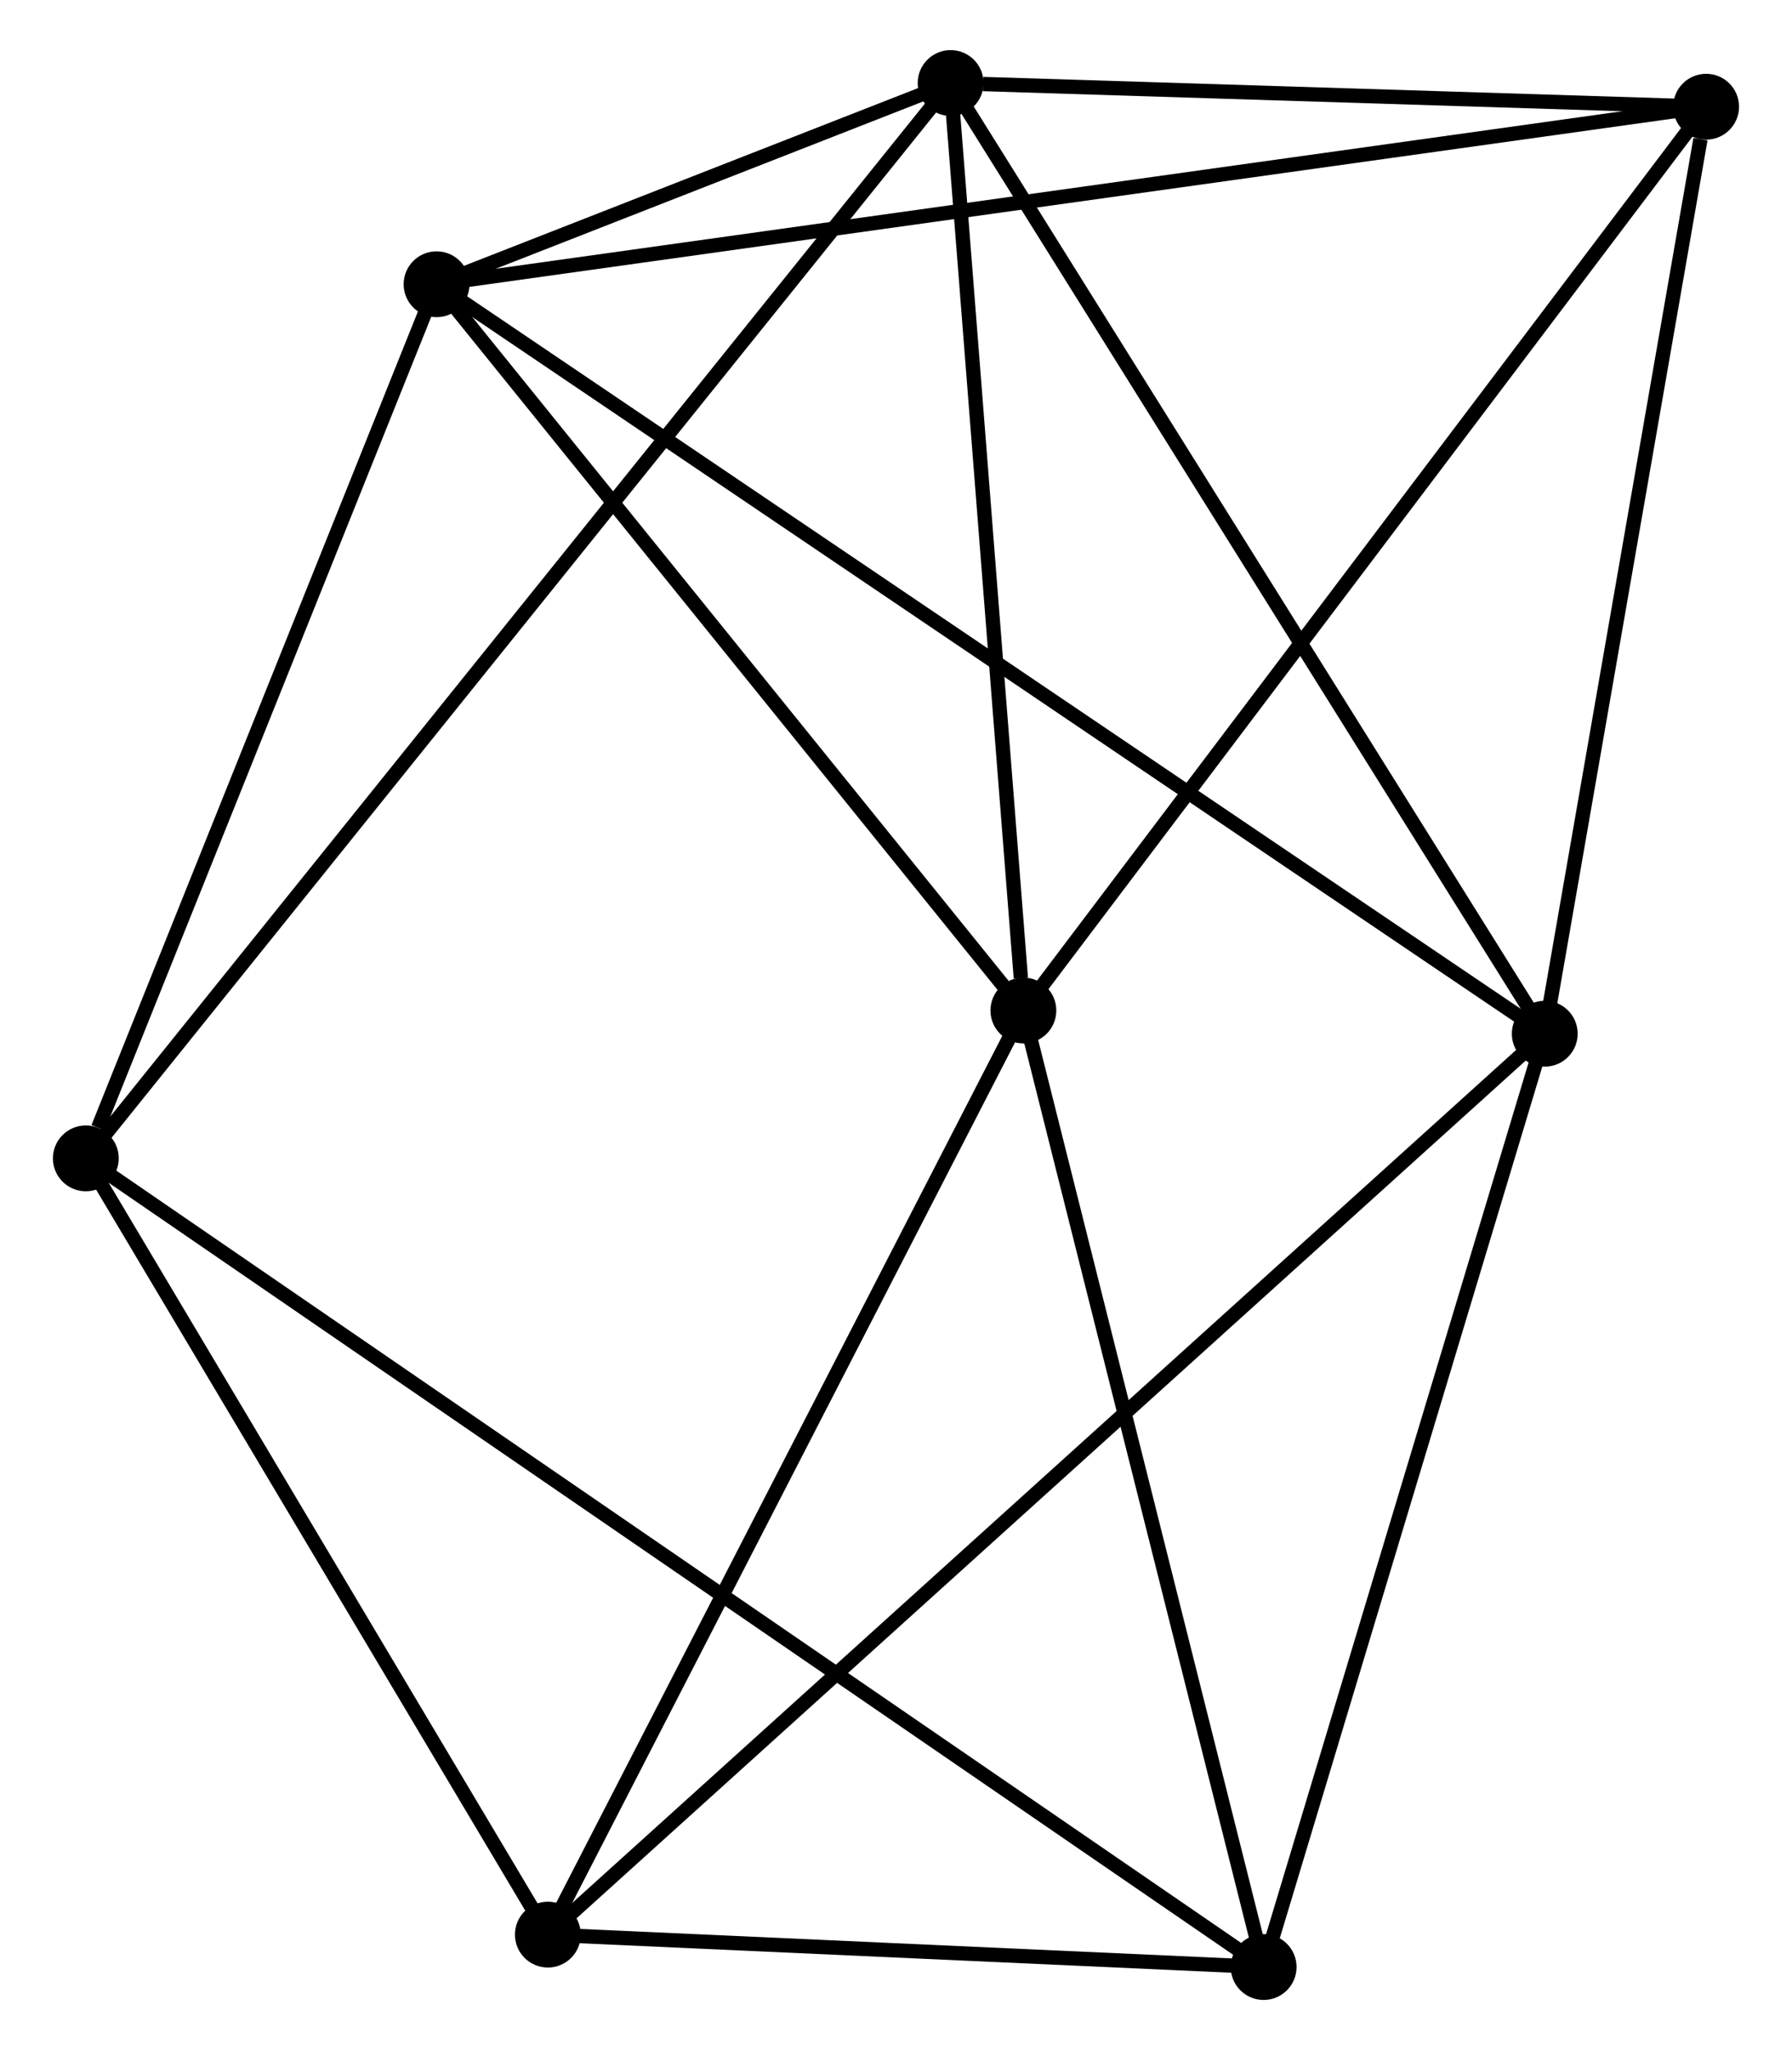 <?xml version="1.0" encoding="UTF-8" standalone="no"?>
<!DOCTYPE svg PUBLIC "-//W3C//DTD SVG 1.1//EN"
 "http://www.w3.org/Graphics/SVG/1.1/DTD/svg11.dtd">
<!-- Generated by graphviz version 2.36.0 (20140111.2315)
 -->
<!-- Title: %3 Pages: 1 -->
<svg width="125pt" height="143pt"
 viewBox="0.00 0.00 124.80 143.22" xmlns="http://www.w3.org/2000/svg" xmlns:xlink="http://www.w3.org/1999/xlink">
<g id="graph0" class="graph" transform="scale(1 1) rotate(0) translate(4 139.224)">
<title>%3</title>
<!-- 0 -->
<g id="node1" class="node"><title>0</title>
<ellipse fill="black" stroke="black" cx="26.303" cy="-119.365" rx="1.8" ry="1.8"/>
</g>
<!-- 1 -->
<g id="node2" class="node"><title>1</title>
<ellipse fill="black" stroke="black" cx="62.216" cy="-133.424" rx="1.8" ry="1.8"/>
</g>
<!-- 0&#45;&#45;1 -->
<g id="edge1" class="edge"><title>0&#45;&#45;1</title>
<path fill="none" stroke="black" d="M28.234,-120.121C34.528,-122.585 54.394,-130.361 60.448,-132.731"/>
</g>
<!-- 2 -->
<g id="node3" class="node"><title>2</title>
<ellipse fill="black" stroke="black" cx="103.723" cy="-67.005" rx="1.8" ry="1.8"/>
</g>
<!-- 0&#45;&#45;2 -->
<g id="edge2" class="edge"><title>0&#45;&#45;2</title>
<path fill="none" stroke="black" d="M27.92,-118.272C37.996,-111.457 92.065,-74.889 102.115,-68.092"/>
</g>
<!-- 3 -->
<g id="node4" class="node"><title>3</title>
<ellipse fill="black" stroke="black" cx="67.299" cy="-68.626" rx="1.8" ry="1.8"/>
</g>
<!-- 0&#45;&#45;3 -->
<g id="edge3" class="edge"><title>0&#45;&#45;3</title>
<path fill="none" stroke="black" d="M27.667,-117.677C33.892,-109.974 59.567,-78.197 65.888,-70.373"/>
</g>
<!-- 6 -->
<g id="node5" class="node"><title>6</title>
<ellipse fill="black" stroke="black" cx="114.996" cy="-131.768" rx="1.8" ry="1.8"/>
</g>
<!-- 0&#45;&#45;6 -->
<g id="edge4" class="edge"><title>0&#45;&#45;6</title>
<path fill="none" stroke="black" d="M28.156,-119.624C39.698,-121.238 101.641,-129.9 113.153,-131.51"/>
</g>
<!-- 7 -->
<g id="node6" class="node"><title>7</title>
<ellipse fill="black" stroke="black" cx="1.8" cy="-58.297" rx="1.8" ry="1.8"/>
</g>
<!-- 0&#45;&#45;7 -->
<g id="edge5" class="edge"><title>0&#45;&#45;7</title>
<path fill="none" stroke="black" d="M25.596,-117.603C22.081,-108.842 6.498,-70.007 2.658,-60.435"/>
</g>
<!-- 1&#45;&#45;2 -->
<g id="edge6" class="edge"><title>1&#45;&#45;2</title>
<path fill="none" stroke="black" d="M63.242,-131.782C68.935,-122.673 96.597,-78.407 102.58,-68.833"/>
</g>
<!-- 1&#45;&#45;3 -->
<g id="edge7" class="edge"><title>1&#45;&#45;3</title>
<path fill="none" stroke="black" d="M62.363,-131.554C63.092,-122.258 66.325,-81.051 67.122,-70.894"/>
</g>
<!-- 1&#45;&#45;6 -->
<g id="edge8" class="edge"><title>1&#45;&#45;6</title>
<path fill="none" stroke="black" d="M64.484,-133.353C73.166,-133.08 104.23,-132.106 112.795,-131.837"/>
</g>
<!-- 1&#45;&#45;7 -->
<g id="edge9" class="edge"><title>1&#45;&#45;7</title>
<path fill="none" stroke="black" d="M60.955,-131.855C53.092,-122.078 10.897,-69.609 3.055,-59.858"/>
</g>
<!-- 2&#45;&#45;6 -->
<g id="edge12" class="edge"><title>2&#45;&#45;6</title>
<path fill="none" stroke="black" d="M104.048,-68.873C105.665,-78.165 112.834,-119.35 114.601,-129.501"/>
</g>
<!-- 4 -->
<g id="node7" class="node"><title>4</title>
<ellipse fill="black" stroke="black" cx="34.078" cy="-4.065" rx="1.8" ry="1.8"/>
</g>
<!-- 2&#45;&#45;4 -->
<g id="edge10" class="edge"><title>2&#45;&#45;4</title>
<path fill="none" stroke="black" d="M102.268,-65.69C93.204,-57.499 44.565,-13.542 35.524,-5.372"/>
</g>
<!-- 5 -->
<g id="node8" class="node"><title>5</title>
<ellipse fill="black" stroke="black" cx="84.084" cy="-1.8" rx="1.8" ry="1.8"/>
</g>
<!-- 2&#45;&#45;5 -->
<g id="edge11" class="edge"><title>2&#45;&#45;5</title>
<path fill="none" stroke="black" d="M103.156,-65.124C100.288,-55.602 87.401,-12.812 84.616,-3.565"/>
</g>
<!-- 3&#45;&#45;6 -->
<g id="edge15" class="edge"><title>3&#45;&#45;6</title>
<path fill="none" stroke="black" d="M68.478,-70.187C75.02,-78.847 106.807,-120.928 113.683,-130.03"/>
</g>
<!-- 3&#45;&#45;4 -->
<g id="edge13" class="edge"><title>3&#45;&#45;4</title>
<path fill="none" stroke="black" d="M66.341,-66.764C61.49,-57.336 39.688,-14.968 34.977,-5.813"/>
</g>
<!-- 3&#45;&#45;5 -->
<g id="edge14" class="edge"><title>3&#45;&#45;5</title>
<path fill="none" stroke="black" d="M67.784,-66.698C70.235,-56.94 81.249,-13.085 83.63,-3.609"/>
</g>
<!-- 4&#45;&#45;7 -->
<g id="edge17" class="edge"><title>4&#45;&#45;7</title>
<path fill="none" stroke="black" d="M33.004,-5.869C28.103,-14.103 7.888,-48.068 2.911,-56.43"/>
</g>
<!-- 4&#45;&#45;5 -->
<g id="edge16" class="edge"><title>4&#45;&#45;5</title>
<path fill="none" stroke="black" d="M36.227,-3.967C44.452,-3.595 73.884,-2.262 81.999,-1.894"/>
</g>
<!-- 5&#45;&#45;7 -->
<g id="edge18" class="edge"><title>5&#45;&#45;7</title>
<path fill="none" stroke="black" d="M82.365,-2.98C71.657,-10.333 14.19,-49.79 3.509,-57.123"/>
</g>
</g>
</svg>
